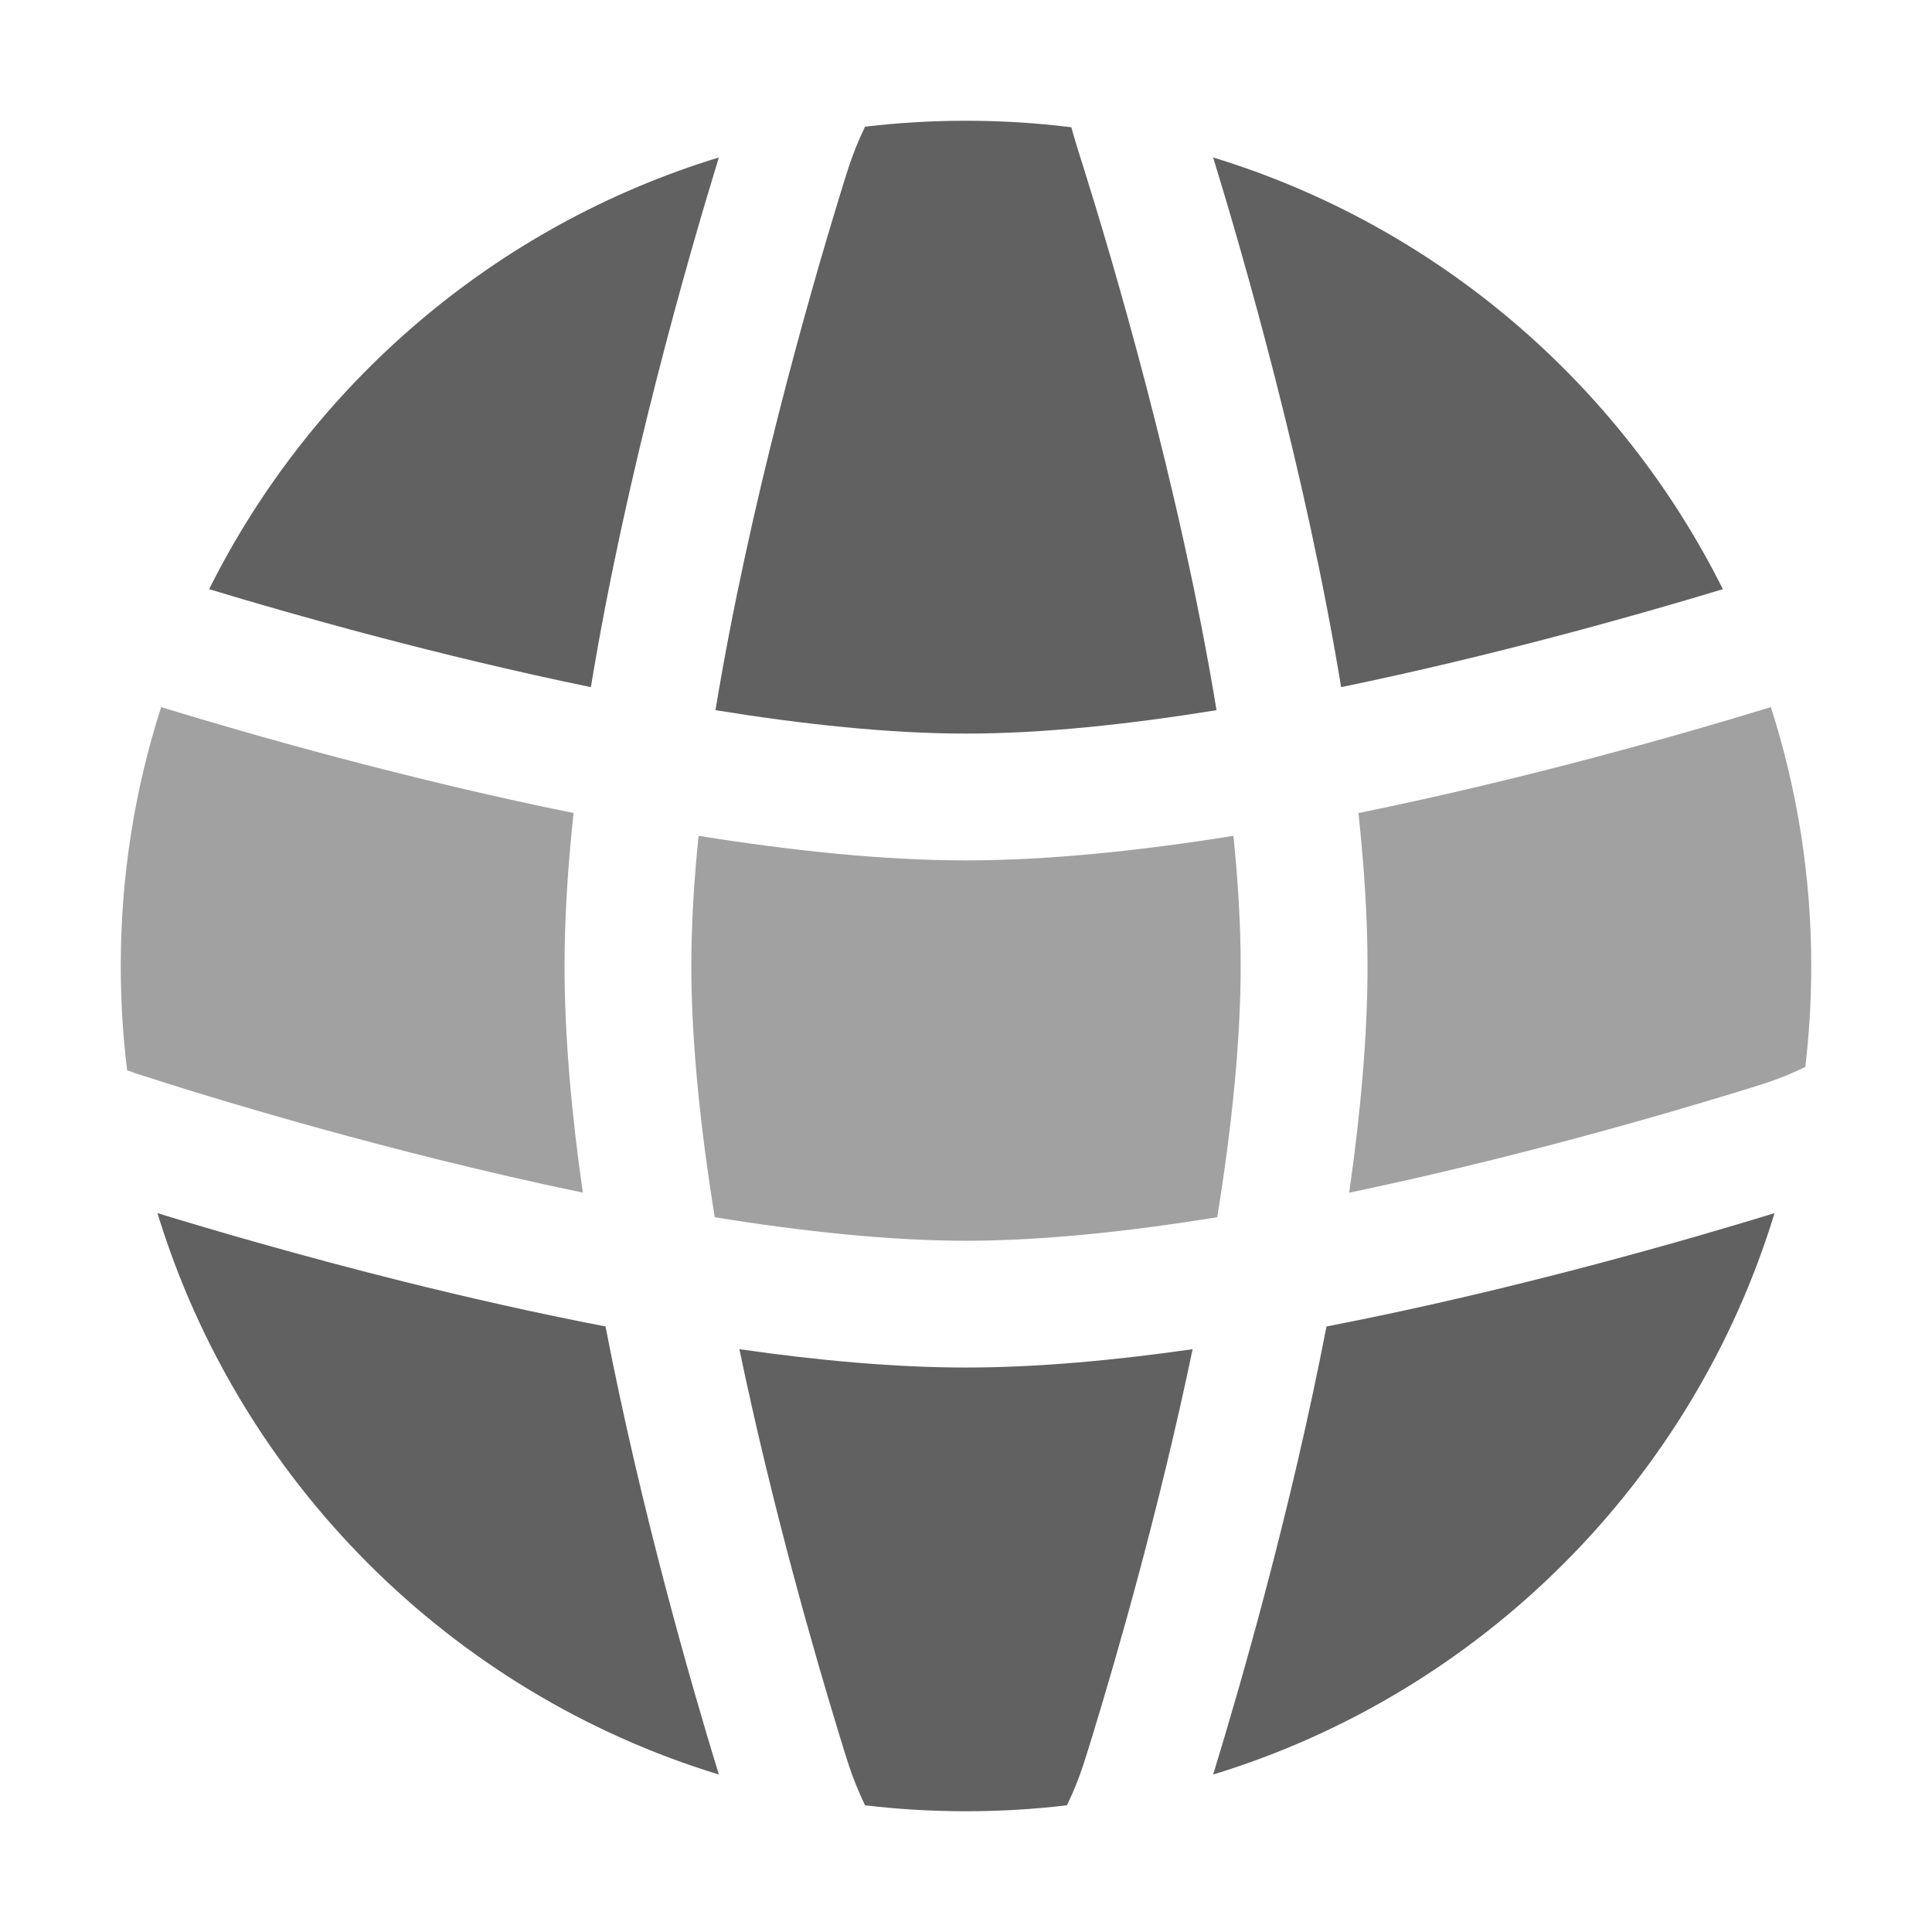 <svg viewBox="0 0 24 24" fill="none" xmlns="http://www.w3.org/2000/svg"><g id="SVGRepo_bgCarrier" stroke-width="0"></g><g id="SVGRepo_tracerCarrier" stroke-linecap="round" stroke-linejoin="round"></g><g id="SVGRepo_iconCarrier"> <g id="style=bulk"> <g id="web"> <g id="vector"> <path d="M21.402 7.319C20.37 7.632 18.579 8.14 16.66 8.536C16.218 5.849 15.443 3.17 15.07 1.956C17.842 2.802 20.127 4.765 21.402 7.319Z" fill="#616161"></path> <path d="M15.112 8.822C14.025 8.998 12.951 9.113 12 9.113C11.049 9.113 9.975 8.998 8.888 8.822C9.305 6.28 10.048 3.683 10.428 2.443C10.525 2.126 10.564 2.001 10.631 1.834C10.664 1.751 10.698 1.674 10.746 1.574C11.157 1.525 11.575 1.5 12 1.5C12.443 1.5 12.88 1.527 13.309 1.581C13.318 1.616 13.327 1.647 13.335 1.676C13.36 1.763 13.398 1.886 13.463 2.091L13.47 2.113C13.793 3.142 14.652 6.014 15.112 8.822Z" fill="#616161"></path> <path d="M7.34 8.536C7.78 5.861 8.55 3.196 8.922 1.982L8.93 1.956C6.158 2.802 3.873 4.765 2.598 7.319C3.63 7.632 5.421 8.14 7.34 8.536Z" fill="#616161"></path> <path d="M12 16.988C12.877 16.988 13.839 16.9 14.815 16.76C14.402 18.742 13.873 20.575 13.572 21.557C13.475 21.874 13.436 21.998 13.369 22.166C13.336 22.249 13.302 22.326 13.254 22.426C12.843 22.475 12.424 22.5 12 22.5C11.575 22.5 11.157 22.475 10.746 22.426C10.698 22.326 10.664 22.249 10.631 22.166C10.564 21.999 10.525 21.874 10.428 21.557C10.127 20.575 9.598 18.743 9.185 16.76C10.158 16.9 11.12 16.988 12 16.988Z" fill="#616161"></path> <path d="M5.038 15.926C3.739 15.602 2.631 15.277 1.956 15.07C2.973 18.4 5.6 21.027 8.93 22.044L8.922 22.018C8.597 20.958 7.969 18.792 7.522 16.478C6.652 16.31 5.807 16.117 5.038 15.926Z" fill="#616161"></path> <path d="M22.018 15.078C20.958 15.403 18.791 16.031 16.478 16.478C16.031 18.791 15.403 20.958 15.078 22.018L15.07 22.044C18.4 21.027 21.027 18.4 22.044 15.07L22.018 15.078Z" fill="#616161"></path> </g> <g id="vector_2"> <path d="M2.002 8.784C1.676 9.797 1.5 10.878 1.5 12C1.5 12.439 1.527 12.872 1.579 13.296L1.745 13.352L1.746 13.352L1.748 13.353L1.749 13.353C1.802 13.371 3.363 13.886 5.419 14.398C5.999 14.542 6.613 14.685 7.24 14.815C7.1 13.839 7.013 12.877 7.013 12C7.013 11.399 7.054 10.758 7.125 10.1C5.034 9.675 3.112 9.122 2.086 8.81L2.079 8.808L2.002 8.784Z" fill="#a1a1a1"></path> <path d="M1.61 13.323C1.647 13.328 1.676 13.333 1.686 13.335C1.695 13.337 1.708 13.341 1.713 13.342L1.724 13.345L1.73 13.347L1.736 13.349L1.741 13.351C1.738 13.35 1.68 13.335 1.61 13.323Z" fill="#a1a1a1"></path> <path d="M16.875 10.1C16.946 10.758 16.988 11.399 16.988 12C16.988 12.877 16.9 13.839 16.76 14.816C18.742 14.402 20.575 13.873 21.557 13.572C21.874 13.475 21.999 13.437 22.166 13.37C22.249 13.336 22.326 13.302 22.426 13.255C22.475 12.843 22.5 12.425 22.5 12C22.5 10.878 22.324 9.797 21.998 8.784L21.913 8.81C20.887 9.123 18.965 9.675 16.875 10.1Z" fill="#a1a1a1"></path> <path d="M15.322 10.383C15.38 10.946 15.412 11.491 15.412 12C15.412 12.954 15.297 14.032 15.121 15.121C14.031 15.297 12.954 15.413 12 15.413C11.05 15.413 9.973 15.298 8.879 15.121C8.703 14.031 8.588 12.954 8.588 12C8.588 11.491 8.62 10.946 8.678 10.383C9.826 10.567 10.972 10.688 12 10.688C13.029 10.688 14.174 10.567 15.322 10.383Z" fill="#a1a1a1"></path> </g> </g> </g> </g></svg>